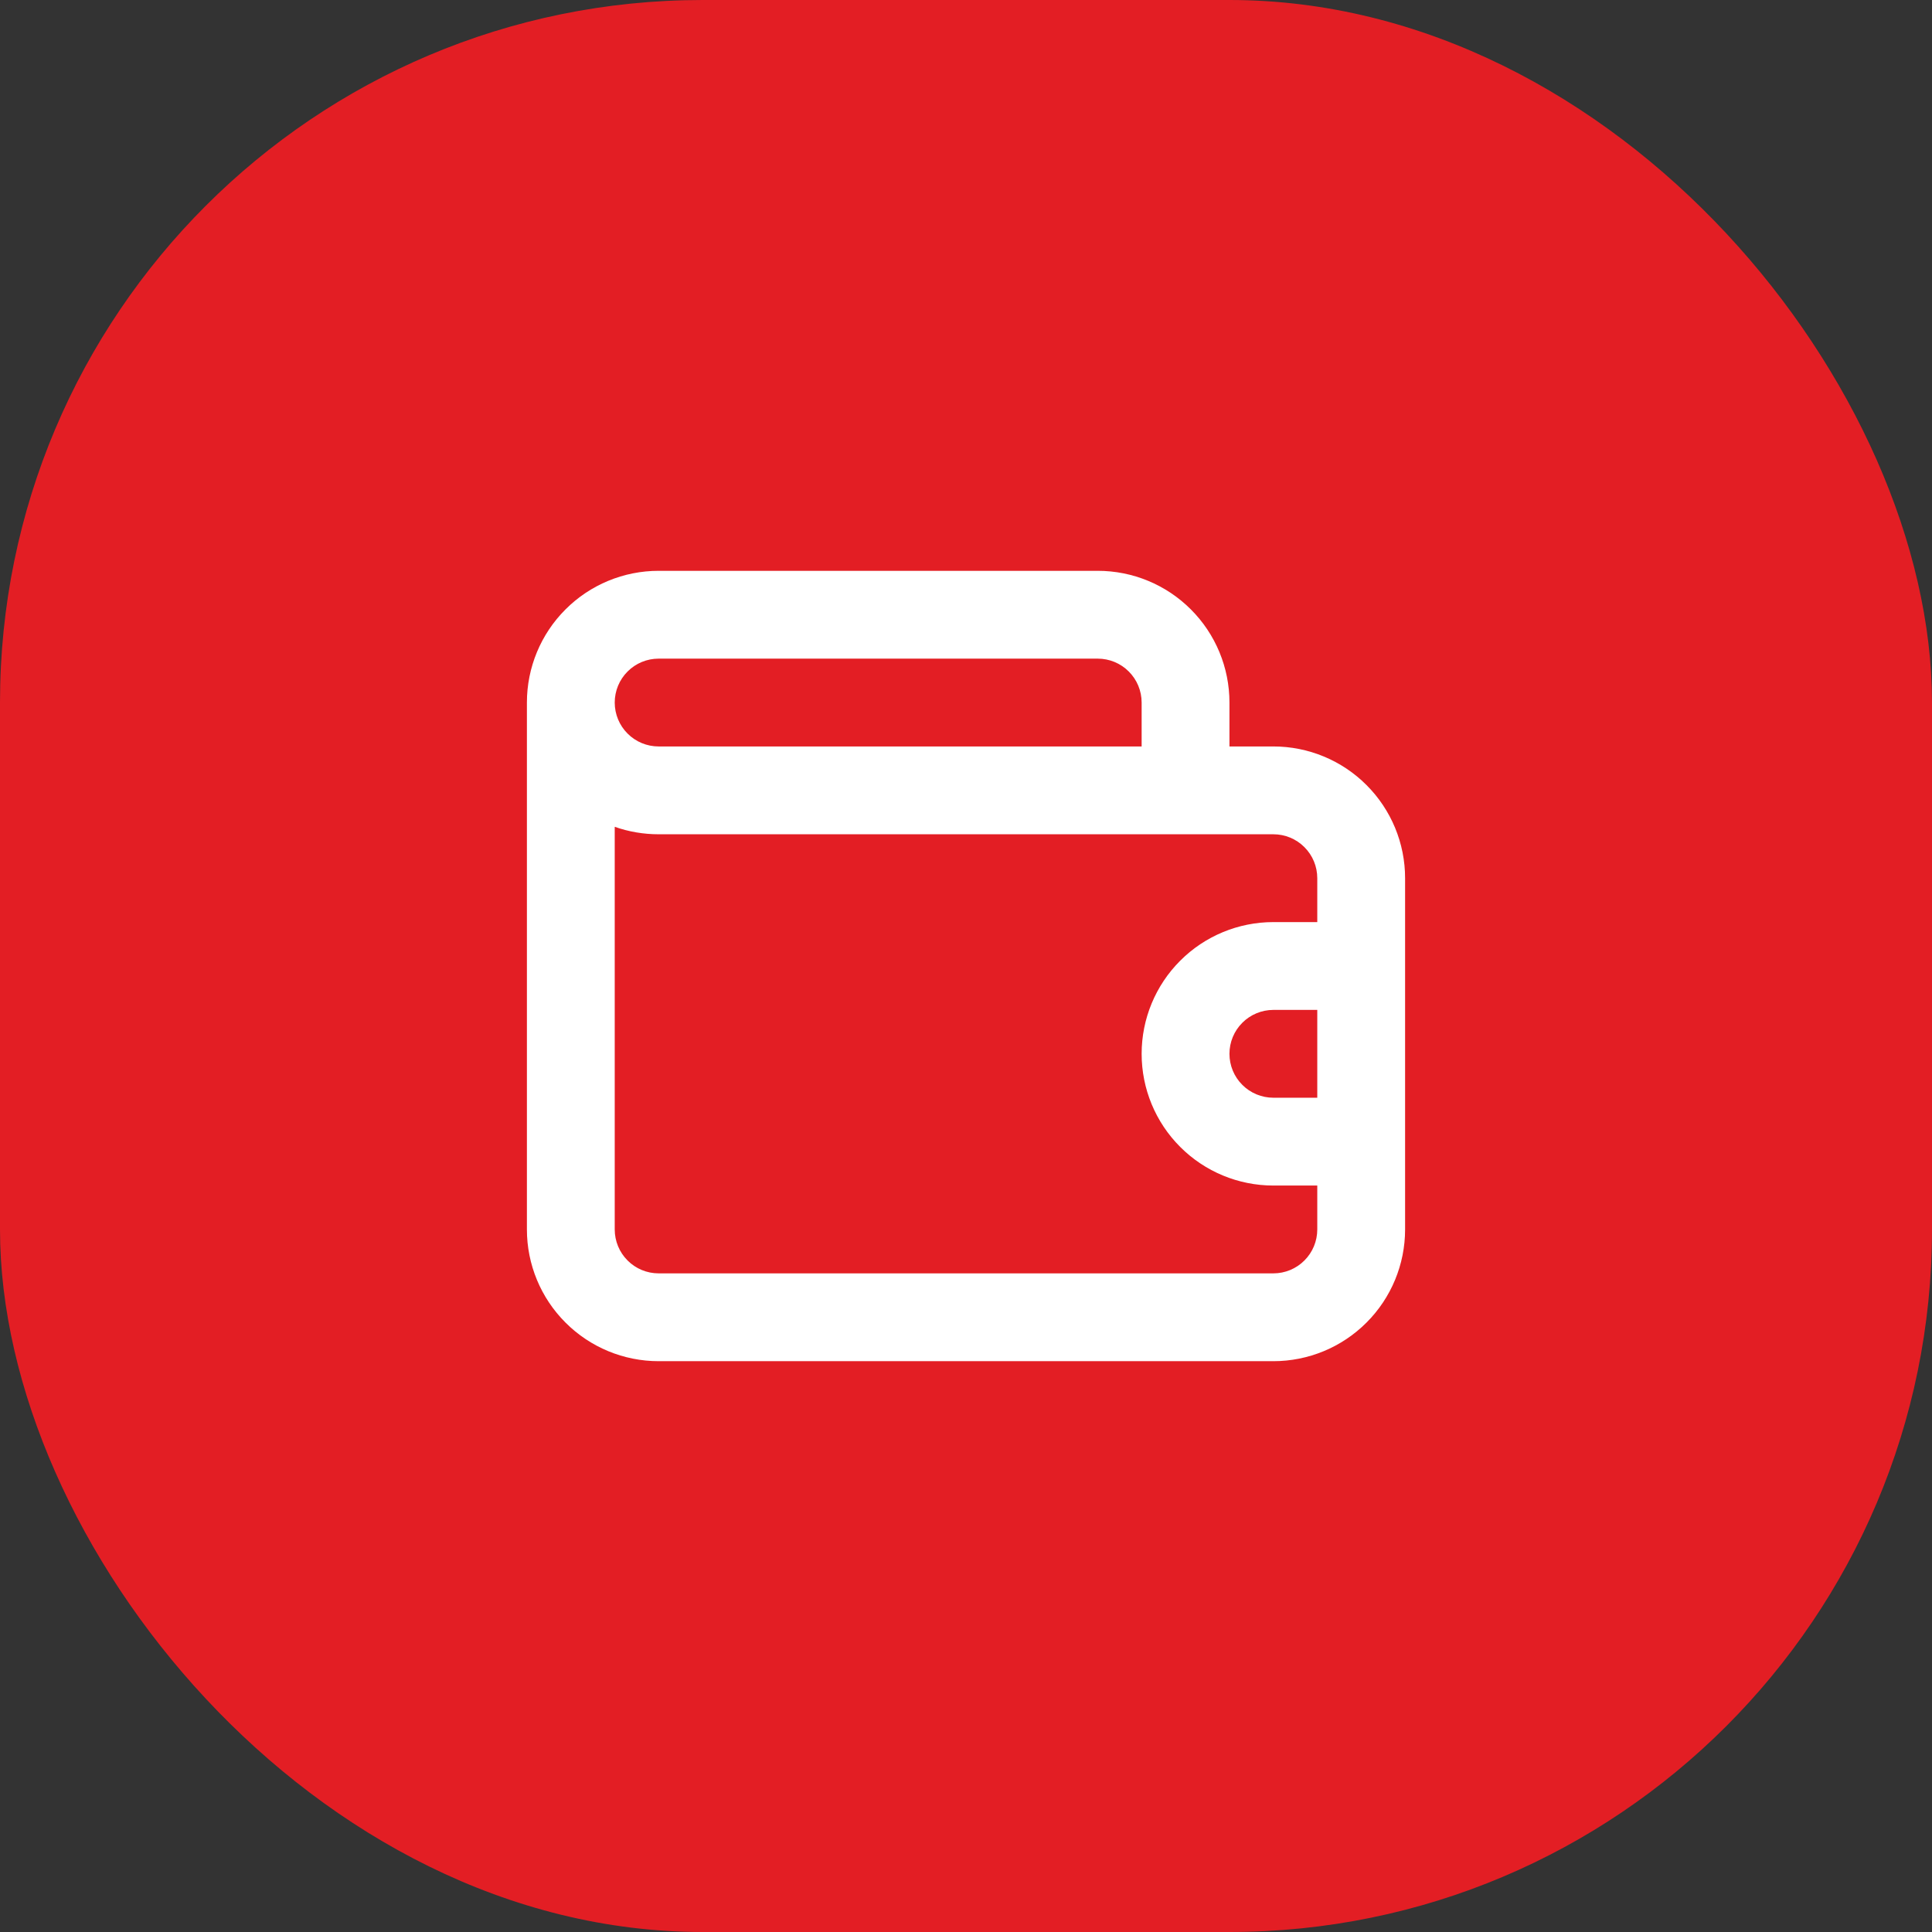 <svg width="44" height="44" viewBox="0 0 44 44" fill="none" xmlns="http://www.w3.org/2000/svg">
<rect x="0" y="0" width="44" height="44" fill="#333333" stroke="none"/>
<rect width="44" height="44" rx="16" fill="#E31E24"/>
<path d="M29 17H28V16C28 15.204 27.684 14.441 27.121 13.879C26.559 13.316 25.796 13 25 13H15C14.204 13 13.441 13.316 12.879 13.879C12.316 14.441 12 15.204 12 16V28C12 28.796 12.316 29.559 12.879 30.121C13.441 30.684 14.204 31 15 31H29C29.796 31 30.559 30.684 31.121 30.121C31.684 29.559 32 28.796 32 28V20C32 19.204 31.684 18.441 31.121 17.879C30.559 17.316 29.796 17 29 17ZM15 15H25C25.265 15 25.52 15.105 25.707 15.293C25.895 15.48 26 15.735 26 16V17H15C14.735 17 14.48 16.895 14.293 16.707C14.105 16.52 14 16.265 14 16C14 15.735 14.105 15.48 14.293 15.293C14.48 15.105 14.735 15 15 15ZM30 25H29C28.735 25 28.48 24.895 28.293 24.707C28.105 24.52 28 24.265 28 24C28 23.735 28.105 23.48 28.293 23.293C28.48 23.105 28.735 23 29 23H30V25ZM30 21H29C28.204 21 27.441 21.316 26.879 21.879C26.316 22.441 26 23.204 26 24C26 24.796 26.316 25.559 26.879 26.121C27.441 26.684 28.204 27 29 27H30V28C30 28.265 29.895 28.52 29.707 28.707C29.52 28.895 29.265 29 29 29H15C14.735 29 14.48 28.895 14.293 28.707C14.105 28.52 14 28.265 14 28V18.83C14.321 18.943 14.659 19 15 19H29C29.265 19 29.52 19.105 29.707 19.293C29.895 19.48 30 19.735 30 20V21Z" fill="white"/>
</svg>
